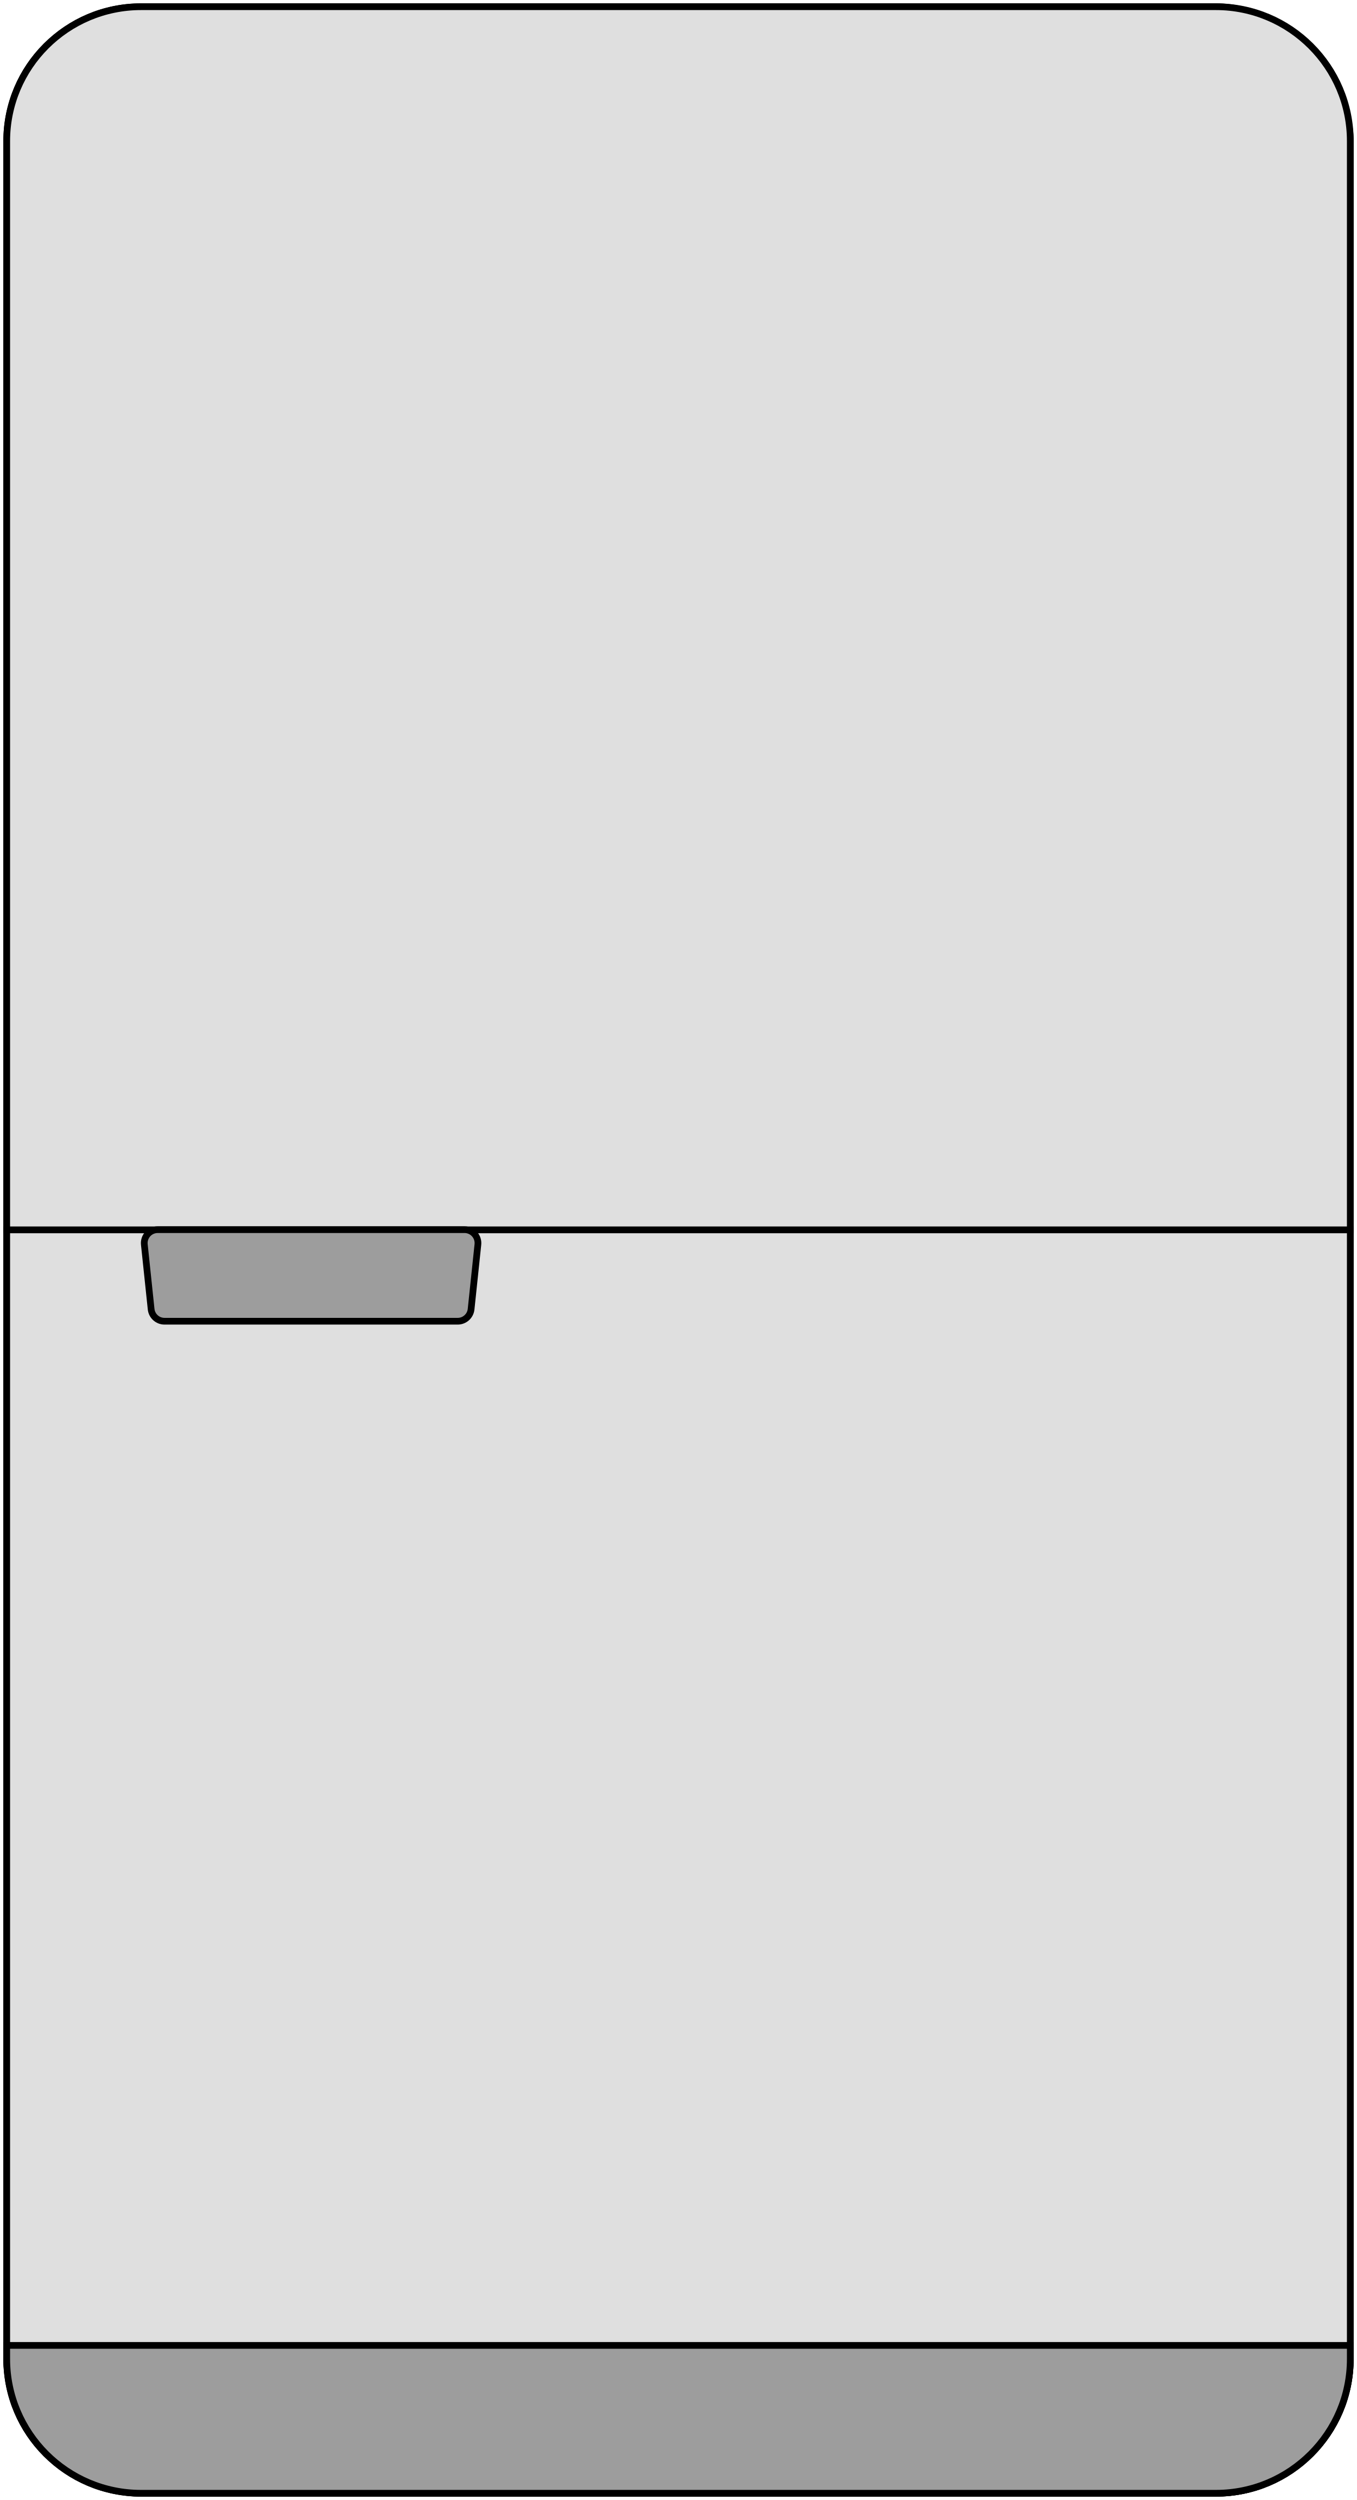 <svg width="202" height="372" viewBox="0 0 202 372" fill="none" xmlns="http://www.w3.org/2000/svg">
<rect x="1" y="1" width="200" height="370" rx="20" fill="#D9D9D9" stroke="black"/>
<path d="M1 183H201V351C201 362.046 192.046 371 181 371H21C9.954 371 1 362.046 1 351V183Z" fill="#DFDFDF" stroke="black"/>
<path d="M1 21C1 9.954 9.954 1 21 1H181C192.046 1 201 9.954 201 21V183H1V21Z" fill="#DFDFDF" stroke="black"/>
<path d="M1 349H201V351C201 362.046 192.046 371 181 371H21C9.954 371 1 362.046 1 351V349Z" fill="#9D9D9D" stroke="black"/>
<path fill-rule="evenodd" clip-rule="evenodd" d="M71.138 185.183C71.262 184.002 70.336 182.974 69.149 182.974H23.474C22.286 182.974 21.36 184.002 21.485 185.183L22.497 194.809C22.604 195.827 23.462 196.6 24.486 196.6H68.136C69.16 196.6 70.019 195.827 70.126 194.809L71.138 185.183Z" fill="#9D9D9D"/>
<path d="M70.126 194.809L70.623 194.861L70.126 194.809ZM71.138 185.183L71.635 185.235L71.138 185.183ZM69.149 182.474H23.474V183.474H69.149V182.474ZM20.987 185.235L22 194.861L22.994 194.757L21.982 185.131L20.987 185.235ZM24.486 197.1H68.136V196.1H24.486V197.1ZM70.623 194.861L71.635 185.235L70.641 185.131L69.628 194.757L70.623 194.861ZM68.136 197.1C69.416 197.1 70.489 196.134 70.623 194.861L69.628 194.757C69.548 195.52 68.904 196.1 68.136 196.1V197.1ZM22 194.861C22.134 196.134 23.207 197.1 24.486 197.1V196.1C23.718 196.1 23.075 195.52 22.994 194.757L22 194.861ZM23.474 182.474C21.989 182.474 20.832 183.759 20.987 185.235L21.982 185.131C21.889 184.245 22.583 183.474 23.474 183.474V182.474ZM69.149 183.474C70.04 183.474 70.734 184.245 70.641 185.131L71.635 185.235C71.79 183.759 70.633 182.474 69.149 182.474V183.474Z" fill="black"/>
</svg>

